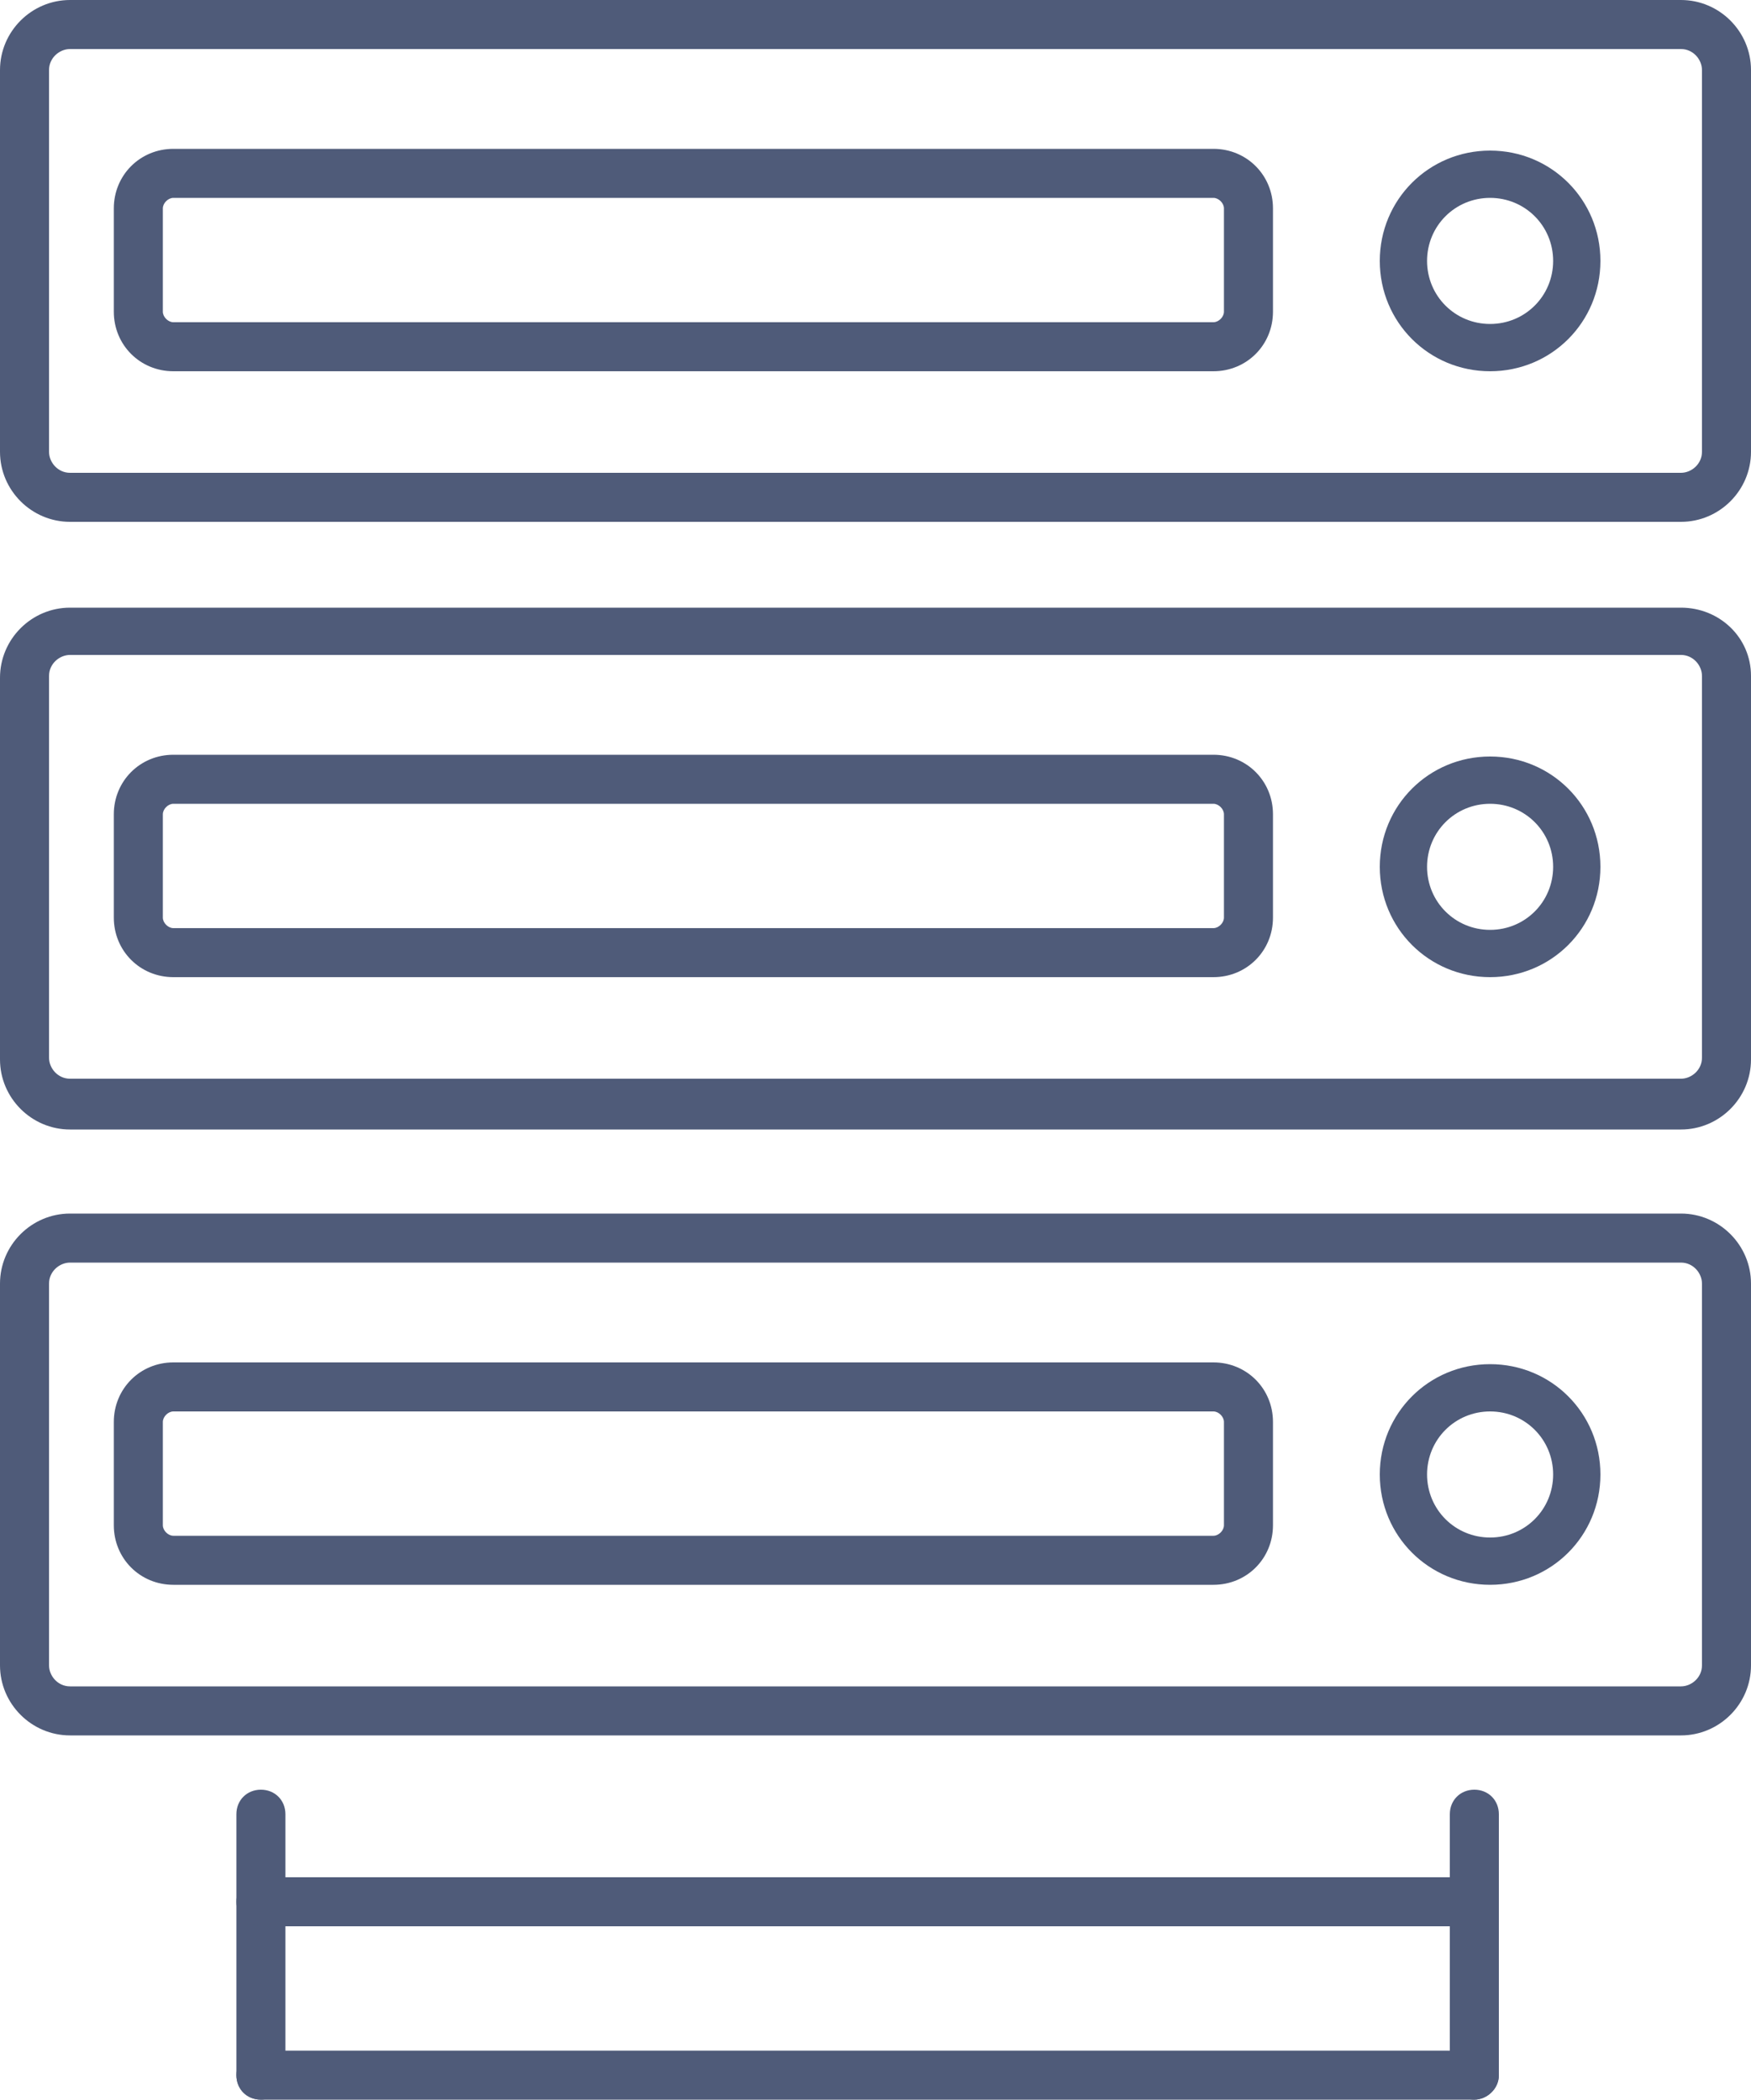 <?xml version="1.0" encoding="utf-8"?>
<!-- Generator: Adobe Illustrator 18.1.1, SVG Export Plug-In . SVG Version: 6.00 Build 0)  -->
<svg version="1.1" id="Layer_1" xmlns="http://www.w3.org/2000/svg" xmlns:xlink="http://www.w3.org/1999/xlink" x="0px" y="0px"
	 viewBox="0 0 100 119.9" enable-background="new 0 0 100 119.9" xml:space="preserve">
<g>
	<path fill="#4F5B79" d="M96,37.4c0.7,0,1.2,0.6,1.2,1.2v21.8c0,0.7-0.6,1.2-1.2,1.2H4c-0.7,0-1.2-0.6-1.2-1.2V38.6
		c0-0.7,0.6-1.2,1.2-1.2H96 M96,34.7H4c-2.2,0-4,1.8-4,4v21.8c0,2.2,1.8,4,4,4H96c2.2,0,4-1.8,4-4V38.6C100,36.4,98.2,34.7,96,34.7
		L96,34.7z"/>
</g>
<g>
	<path fill="#4F5B79" d="M69.3,55.8H9.9c-1.9,0-3.4-1.5-3.4-3.4v-5.9c0-1.9,1.5-3.4,3.4-3.4h59.4c1.9,0,3.4,1.5,3.4,3.4v5.9
		C72.7,54.3,71.2,55.8,69.3,55.8z M9.9,45.9c-0.3,0-0.6,0.3-0.6,0.6v5.9c0,0.3,0.3,0.6,0.6,0.6h59.4c0.3,0,0.6-0.3,0.6-0.6v-5.9
		c0-0.3-0.3-0.6-0.6-0.6H9.9z"/>
</g>
<g>
	<path fill="#4F5B79" d="M85.1,55.8c-3.5,0-6.3-2.8-6.3-6.3s2.8-6.3,6.3-6.3s6.3,2.8,6.3,6.3S88.6,55.8,85.1,55.8z M85.1,45.9
		c-2,0-3.6,1.6-3.6,3.6s1.6,3.6,3.6,3.6s3.6-1.6,3.6-3.6S87.1,45.9,85.1,45.9z"/>
</g>
<g>
	<path fill="#4F5B79" d="M96,72.1c0.7,0,1.2,0.6,1.2,1.2v21.8c0,0.7-0.6,1.2-1.2,1.2H4c-0.7,0-1.2-0.6-1.2-1.2V73.3
		c0-0.7,0.6-1.2,1.2-1.2H96 M96,69.3H4c-2.2,0-4,1.8-4,4v21.8c0,2.2,1.8,4,4,4H96c2.2,0,4-1.8,4-4V73.3C100,71.1,98.2,69.3,96,69.3
		L96,69.3z"/>
</g>
<g>
	<path fill="#4F5B79" d="M69.3,90.5H9.9c-1.9,0-3.4-1.5-3.4-3.4v-5.9c0-1.9,1.5-3.4,3.4-3.4h59.4c1.9,0,3.4,1.5,3.4,3.4v5.9
		C72.7,89,71.2,90.5,69.3,90.5z M9.9,80.6c-0.3,0-0.6,0.3-0.6,0.6v5.9c0,0.3,0.3,0.6,0.6,0.6h59.4c0.3,0,0.6-0.3,0.6-0.6v-5.9
		c0-0.3-0.3-0.6-0.6-0.6H9.9z"/>
</g>
<g>
	<path fill="#4F5B79" d="M85.1,90.5c-3.5,0-6.3-2.8-6.3-6.3s2.8-6.3,6.3-6.3s6.3,2.8,6.3,6.3S88.6,90.5,85.1,90.5z M85.1,80.6
		c-2,0-3.6,1.6-3.6,3.6s1.6,3.6,3.6,3.6s3.6-1.6,3.6-3.6S87.1,80.6,85.1,80.6z"/>
</g>
<g>
	<path fill="#4F5B79" d="M96,2.8c0.7,0,1.2,0.6,1.2,1.2v21.8c0,0.7-0.6,1.2-1.2,1.2H4c-0.7,0-1.2-0.6-1.2-1.2V4
		c0-0.7,0.6-1.2,1.2-1.2H96 M96,0H4C1.8,0,0,1.8,0,4v21.8c0,2.2,1.8,4,4,4H96c2.2,0,4-1.8,4-4V4C100,1.8,98.2,0,96,0L96,0z"/>
</g>
<g>
	<path fill="#4F5B79" d="M69.3,21.2H9.9c-1.9,0-3.4-1.5-3.4-3.4v-5.9c0-1.9,1.5-3.4,3.4-3.4h59.4c1.9,0,3.4,1.5,3.4,3.4v5.9
		C72.7,19.7,71.2,21.2,69.3,21.2z M9.9,11.3c-0.3,0-0.6,0.3-0.6,0.6v5.9c0,0.3,0.3,0.6,0.6,0.6h59.4c0.3,0,0.6-0.3,0.6-0.6v-5.9
		c0-0.3-0.3-0.6-0.6-0.6H9.9z"/>
</g>
<g>
	<path fill="#4F5B79" d="M85.1,21.2c-3.5,0-6.3-2.8-6.3-6.3s2.8-6.3,6.3-6.3s6.3,2.8,6.3,6.3S88.6,21.2,85.1,21.2z M85.1,11.3
		c-2,0-3.6,1.6-3.6,3.6s1.6,3.6,3.6,3.6s3.6-1.6,3.6-3.6S87.1,11.3,85.1,11.3z"/>
</g>
<g>
	<path fill="#4F5B79" d="M14.9,119.9c-0.8,0-1.4-0.6-1.4-1.4v-14.9c0-0.8,0.6-1.4,1.4-1.4s1.4,0.6,1.4,1.4v14.9
		C16.2,119.3,15.6,119.9,14.9,119.9z"/>
</g>
<g>
	<path fill="#4F5B79" d="M84.2,119.9H14.9c-0.8,0-1.4-0.6-1.4-1.4s0.6-1.4,1.4-1.4h69.3c0.8,0,1.4,0.6,1.4,1.4
		S84.9,119.9,84.2,119.9z"/>
</g>
<g>
	<path fill="#4F5B79" d="M84.2,110H14.9c-0.8,0-1.4-0.6-1.4-1.4c0-0.8,0.6-1.4,1.4-1.4h69.3c0.8,0,1.4,0.6,1.4,1.4
		C85.6,109.4,84.9,110,84.2,110z"/>
</g>
<g>
	<path fill="#4F5B79" d="M84.2,119.9c-0.8,0-1.4-0.6-1.4-1.4v-14.9c0-0.8,0.6-1.4,1.4-1.4c0.8,0,1.4,0.6,1.4,1.4v14.9
		C85.6,119.3,84.9,119.9,84.2,119.9z"/>
</g>
</svg>

